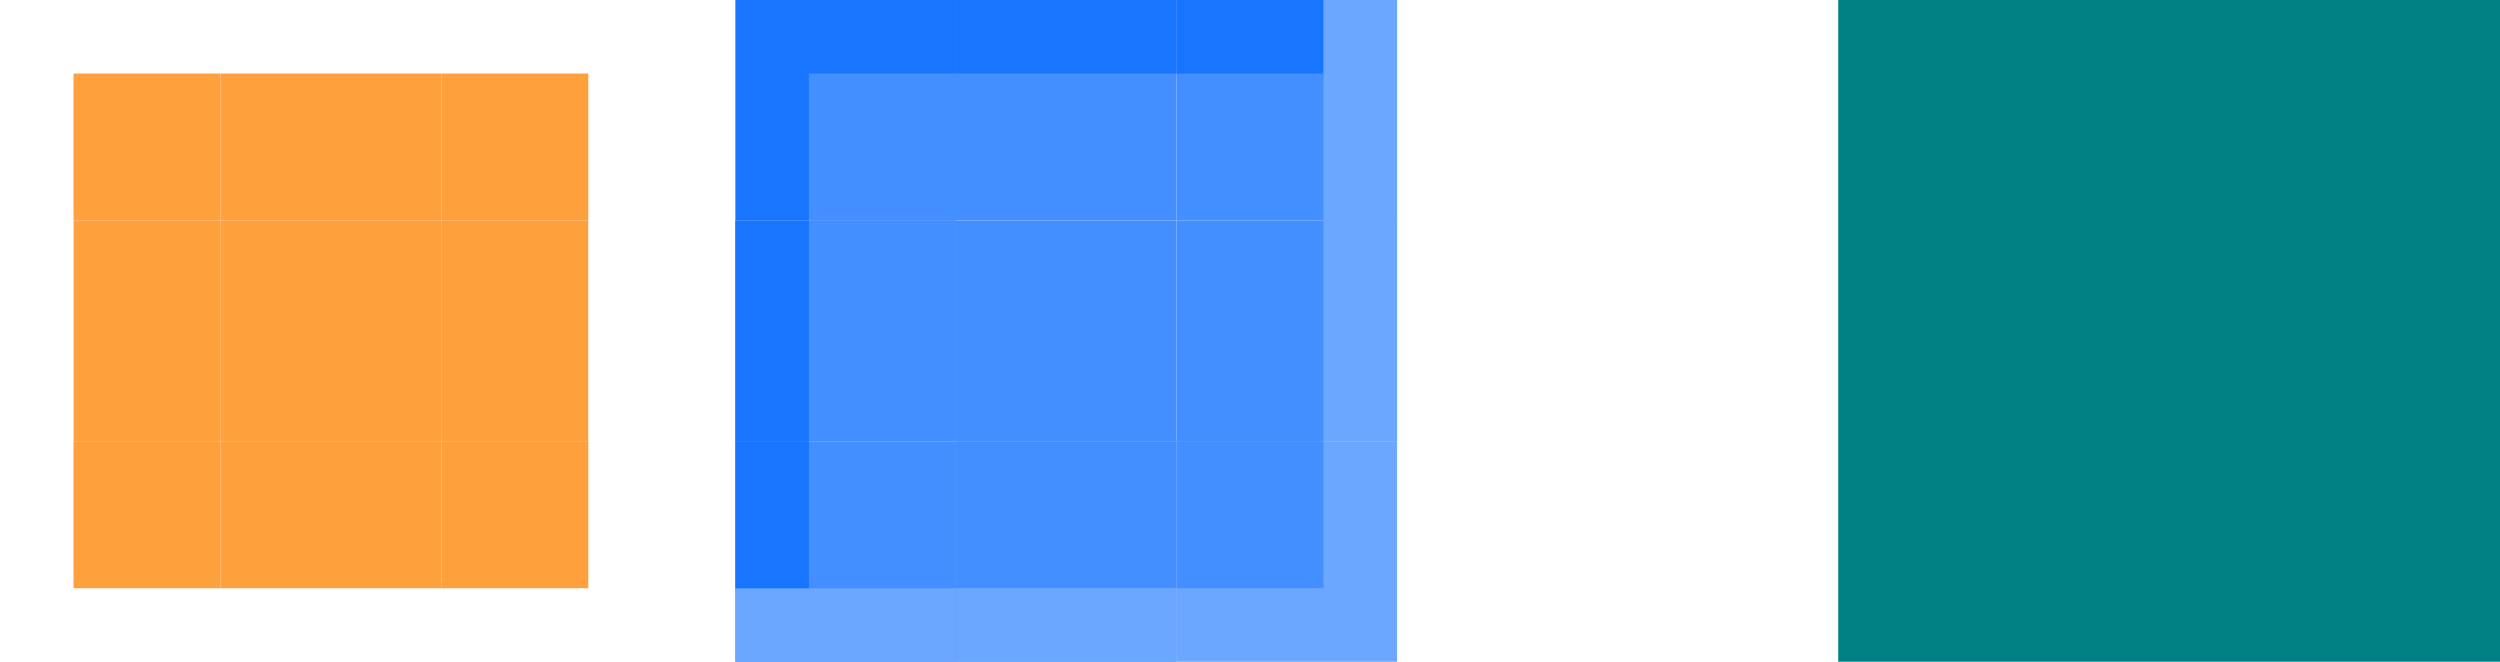 <?xml version="1.0" encoding="UTF-8" standalone="no"?>
<!-- Created with Inkscape (http://www.inkscape.org/) -->

<svg
   width="34"
   height="9"
   viewBox="0 0 34 9"
   version="1.1"
   id="svg843"
   inkscape:version="1.3.2 (091e20ef0f, 2023-11-25)"
   sodipodi:docname="bar_meter_horizontal.svg"
   xmlns:inkscape="http://www.inkscape.org/namespaces/inkscape"
   xmlns:sodipodi="http://sodipodi.sourceforge.net/DTD/sodipodi-0.dtd"
   xmlns="http://www.w3.org/2000/svg"
   xmlns:svg="http://www.w3.org/2000/svg"
   xmlns:rdf="http://www.w3.org/1999/02/22-rdf-syntax-ns#"
   xmlns:cc="http://creativecommons.org/ns#"
   xmlns:dc="http://purl.org/dc/elements/1.1/">
  <defs
     id="defs837" />
  <style
     id="current-color-scheme"
     type="text/css">
      .ColorScheme-Text {
      }
      .ColorScheme-Background{
      }
      .ColorScheme-Highlight{
      }
      .ColorScheme-ViewText {
      }
      .ColorScheme-ViewBackground{
      }
      .ColorScheme-ViewHover {
      }
      .ColorScheme-ViewFocus{
      }
      .ColorScheme-ButtonText {
      }
      .ColorScheme-ButtonBackground{
      }
      .ColorScheme-ButtonHover {
      }
      .ColorScheme-ButtonFocus{
      }
  </style>
  <sodipodi:namedview
     id="base"
     pagecolor="#d2d2d2"
     bordercolor="#666666"
     borderopacity="1.0"
     inkscape:pageopacity="0"
     inkscape:pageshadow="2"
     inkscape:zoom="36.423865"
     inkscape:cx="14.303809"
     inkscape:cy="2.2238167"
     inkscape:document-units="px"
     inkscape:current-layer="layer1"
     showgrid="true"
     units="px"
     inkscape:pagecheckerboard="true"
     inkscape:showpageshadow="false"
     fit-margin-top="10"
     fit-margin-left="10"
     fit-margin-right="10"
     fit-margin-bottom="10"
     inkscape:deskcolor="#d1d1d1"
     borderlayer="false">
    <inkscape:grid
       type="xygrid"
       id="grid348"
       originx="-15"
       originy="-5"
       spacingy="1"
       spacingx="1"
       units="px"
       visible="true" />
  </sodipodi:namedview>
  <g
     inkscape:label="Layer 1"
     inkscape:groupmode="layer"
     id="layer1"
     transform="translate(-159.234,-512.518)">
    <rect
       style="opacity:1;fill:#008080;fill-opacity:1;fill-rule:evenodd;stroke:none;stroke-width:2.135;stroke-linecap:square;stroke-linejoin:miter;stroke-miterlimit:4;stroke-dasharray:none;stroke-opacity:1;paint-order:normal"
       id="hint-bar-size"
       width="9"
       height="9"
       x="184.234"
       y="512.518" />
    <rect
       style="opacity:1;fill:#438fff;fill-opacity:1;stroke:none;stroke-width:0.5;stroke-linecap:round;stroke-miterlimit:4;stroke-dasharray:none;stroke-opacity:1"
       id="bar-inactive-center"
       width="3"
       height="3"
       x="172.234"
       y="515.518" />
    <g
       id="bar-inactive-top"
       transform="translate(21,-25)">
      <rect
         style="fill:#438fff;fill-opacity:1;stroke:none;stroke-width:2.196"
         id="rect736"
         width="3"
         height="3"
         x="151.234"
         y="537.518" />
      <rect
         transform="rotate(90)"
         y="-154.234"
         x="537.518"
         height="3"
         width="1"
         id="rect7313"
         style="fill:#1775ff;fill-opacity:1;stroke:none;stroke-width:0.707;stroke-linecap:round;stroke-miterlimit:4;stroke-dasharray:none;stroke-opacity:1" />
    </g>
    <g
       transform="translate(111.671,445.17)"
       id="bar-inactive-right">
      <rect
         y="63.563"
         x="-73.348"
         height="3"
         width="3"
         id="rect3379"
         style="opacity:1;fill:#438fff;fill-opacity:1;stroke:none;stroke-width:0.548;stroke-linecap:round;stroke-miterlimit:4;stroke-dasharray:none;stroke-opacity:1"
         transform="rotate(-90)" />
      <rect
         style="opacity:1;fill:#6ba7ff;fill-opacity:1;stroke:none;stroke-width:0.707;stroke-linecap:round;stroke-miterlimit:4;stroke-dasharray:none;stroke-opacity:1"
         id="rect3377"
         width="3"
         height="1"
         x="-73.348"
         y="65.563"
         transform="rotate(-90)" />
    </g>
    <g
       transform="translate(116.669,453.266)"
       id="bar-inactive-topright">
      <rect
         style="opacity:1;fill:#438fff;fill-opacity:1;stroke:none;stroke-width:0.5;stroke-linecap:round;stroke-miterlimit:4;stroke-dasharray:none;stroke-opacity:1"
         id="rect3549"
         width="3"
         height="3"
         x="58.565"
         y="-62.252"
         transform="scale(1,-1)" />
      <rect
         transform="scale(-1)"
         y="-60.252"
         x="-60.565"
         height="1"
         width="2"
         id="rect5150"
         style="opacity:1;fill:#1775ff;fill-opacity:1;stroke:none;stroke-width:0.577;stroke-linecap:round;stroke-miterlimit:4;stroke-dasharray:none;stroke-opacity:1" />
      <rect
         style="opacity:1;fill:#6ba7ff;fill-opacity:1;stroke:none;stroke-width:1.732;stroke-linecap:round;stroke-miterlimit:4;stroke-dasharray:none;stroke-opacity:1"
         id="rect5158"
         width="1"
         height="3"
         x="-61.565"
         y="-62.252"
         transform="scale(-1)" />
    </g>
    <g
       id="bar-inactive-bottomright"
       transform="matrix(1,0,0,-1,116.669,579.77)">
      <rect
         style="opacity:1;fill:#6ba7ff;fill-opacity:1;stroke:none;stroke-width:1.225;stroke-linecap:round;stroke-miterlimit:4;stroke-dasharray:none;stroke-opacity:1"
         id="rect5167"
         width="3"
         height="3"
         x="-61.565"
         y="-61.252"
         transform="scale(-1)" />
      <rect
         transform="scale(1,-1)"
         y="-61.252"
         x="58.565"
         height="2"
         width="2"
         id="rect5165"
         style="opacity:1;fill:#438fff;fill-opacity:1;stroke:none;stroke-width:0.333;stroke-linecap:round;stroke-miterlimit:4;stroke-dasharray:none;stroke-opacity:1" />
    </g>
    <g
       id="bar-inactive-topleft"
       transform="matrix(-1,0,0,1,230.8,453.266)">
      <rect
         style="opacity:1;fill:#1775ff;fill-opacity:1;stroke:none;stroke-width:1.225;stroke-linecap:round;stroke-miterlimit:4;stroke-dasharray:none;stroke-opacity:1"
         id="rect5175"
         width="3"
         height="3"
         x="-61.565"
         y="-62.252"
         transform="scale(-1)" />
      <rect
         transform="scale(1,-1)"
         y="-62.252"
         x="58.565"
         height="2"
         width="2"
         id="rect5173"
         style="opacity:1;fill:#438fff;fill-opacity:1;stroke:none;stroke-width:0.333;stroke-linecap:round;stroke-miterlimit:4;stroke-dasharray:none;stroke-opacity:1" />
    </g>
    <g
       transform="rotate(180,115.4,289.885)"
       id="bar-inactive-bottomleft">
      <rect
         style="opacity:1;fill:#438fff;fill-opacity:1;stroke:none;stroke-width:0.5;stroke-linecap:round;stroke-miterlimit:4;stroke-dasharray:none;stroke-opacity:1"
         id="rect5181"
         width="3"
         height="3"
         x="58.565"
         y="-61.252"
         transform="scale(1,-1)" />
      <rect
         transform="scale(-1)"
         y="-59.252"
         x="-61.565"
         height="1"
         width="3"
         id="rect5183"
         style="opacity:1;fill:#6ba7ff;fill-opacity:1;stroke:none;stroke-width:0.707;stroke-linecap:round;stroke-miterlimit:4;stroke-dasharray:none;stroke-opacity:1" />
      <rect
         style="opacity:1;fill:#1775ff;fill-opacity:1;stroke:none;stroke-width:1.414;stroke-linecap:round;stroke-miterlimit:4;stroke-dasharray:none;stroke-opacity:1"
         id="rect5185"
         width="1"
         height="2"
         x="-61.565"
         y="-61.252"
         transform="scale(-1)" />
    </g>
    <g
       id="bar-inactive-left"
       transform="matrix(-1,0,0,1,235.798,448.17)">
      <rect
         transform="rotate(-90)"
         style="opacity:1;fill:#438fff;fill-opacity:1;stroke:none;stroke-width:0.548;stroke-linecap:round;stroke-miterlimit:4;stroke-dasharray:none;stroke-opacity:1"
         id="rect5199"
         width="3"
         height="3"
         x="-70.348"
         y="63.563" />
      <rect
         transform="rotate(-90)"
         y="65.563"
         x="-70.348"
         height="1"
         width="3"
         id="rect5197"
         style="opacity:1;fill:#1775ff;fill-opacity:1;stroke:none;stroke-width:0.707;stroke-linecap:round;stroke-miterlimit:4;stroke-dasharray:none;stroke-opacity:1" />
    </g>
    <rect
       style="opacity:1;fill:#fea03c;fill-opacity:1;stroke:none;stroke-width:0.5;stroke-linecap:round;stroke-miterlimit:4;stroke-dasharray:none;stroke-opacity:1"
       id="bar-active-center"
       width="3"
       height="3"
       x="162.234"
       y="515.518" />
    <g
       transform="translate(75.563,448.294)"
       id="bar-active-right">
      <rect
         y="89.671"
         x="-70.224"
         height="3"
         width="3"
         id="rect884"
         style="opacity:1;fill:none;fill-opacity:1;stroke:none;stroke-width:0.5;stroke-linecap:round;stroke-miterlimit:4;stroke-dasharray:none;stroke-opacity:1"
         transform="rotate(-90)" />
      <rect
         style="opacity:1;fill:#fea03c;fill-opacity:1;stroke:none;stroke-width:0.447;stroke-linecap:round;stroke-miterlimit:4;stroke-dasharray:none;stroke-opacity:1"
         id="rect882"
         width="3"
         height="2"
         x="-70.224"
         y="89.671"
         transform="rotate(-90)" />
    </g>
    <g
       transform="translate(80.563,443.294)"
       id="bar-active-bottom">
      <rect
         y="-78.224"
         x="81.671"
         height="3"
         width="3"
         id="rect894"
         style="opacity:1;fill:none;fill-opacity:1;stroke:none;stroke-width:0.5;stroke-linecap:round;stroke-miterlimit:4;stroke-dasharray:none;stroke-opacity:1"
         transform="scale(1,-1)" />
      <rect
         y="-84.671"
         x="-77.224"
         height="3"
         width="2"
         id="rect888"
         style="opacity:1;fill:#fea03c;fill-opacity:1;stroke:none;stroke-width:1;stroke-linecap:round;stroke-miterlimit:4;stroke-dasharray:none;stroke-opacity:1"
         transform="matrix(0,-1,-1,0,0,0)" />
    </g>
    <g
       transform="translate(80.563,444.294)"
       id="bar-active-bottomleft">
      <rect
         style="opacity:1;fill:none;fill-opacity:1;stroke:none;stroke-width:0.5;stroke-linecap:round;stroke-miterlimit:4;stroke-dasharray:none;stroke-opacity:1"
         id="rect922"
         width="3"
         height="3"
         x="-81.671"
         y="74.224"
         transform="scale(-1,1)" />
      <rect
         y="74.224"
         x="79.671"
         height="2"
         width="2"
         id="rect924"
         style="opacity:1;fill:#fea03c;fill-opacity:1;stroke:none;stroke-width:0.894;stroke-linecap:round;stroke-miterlimit:4;stroke-dasharray:none;stroke-opacity:1" />
    </g>
    <g
       id="bar-active-top"
       transform="matrix(1,0,0,-1,80.563,592.742)">
      <rect
         transform="scale(1,-1)"
         style="opacity:1;fill:none;fill-opacity:1;stroke:none;stroke-width:0.5;stroke-linecap:round;stroke-miterlimit:4;stroke-dasharray:none;stroke-opacity:1"
         id="rect1081"
         width="3"
         height="3"
         x="81.671"
         y="-80.224" />
      <rect
         transform="matrix(0,-1,-1,0,0,0)"
         style="opacity:1;fill:#fea03c;fill-opacity:1;stroke:none;stroke-width:1;stroke-linecap:round;stroke-miterlimit:4;stroke-dasharray:none;stroke-opacity:1"
         id="rect1083"
         width="2"
         height="3"
         x="-79.224"
         y="-84.671" />
    </g>
    <g
       id="bar-active-topleft"
       transform="matrix(1,0,0,-1,83.563,591.742)">
      <rect
         transform="scale(-1,1)"
         y="76.224"
         x="-78.671"
         height="3"
         width="3"
         id="rect1087"
         style="opacity:1;fill:none;fill-opacity:1;stroke:none;stroke-width:0.5;stroke-linecap:round;stroke-miterlimit:4;stroke-dasharray:none;stroke-opacity:1" />
      <rect
         style="opacity:1;fill:#fea03c;fill-opacity:1;stroke:none;stroke-width:0.894;stroke-linecap:round;stroke-miterlimit:4;stroke-dasharray:none;stroke-opacity:1"
         id="rect1089"
         width="2"
         height="2"
         x="76.671"
         y="76.224" />
    </g>
    <g
       transform="rotate(180,123.453,294.871)"
       id="bar-active-topright">
      <rect
         style="opacity:1;fill:none;fill-opacity:1;stroke:none;stroke-width:0.5;stroke-linecap:round;stroke-miterlimit:4;stroke-dasharray:none;stroke-opacity:1"
         id="rect1093"
         width="3"
         height="3"
         x="-81.671"
         y="74.224"
         transform="scale(-1,1)" />
      <rect
         y="74.224"
         x="79.671"
         height="2"
         width="2"
         id="rect1095"
         style="opacity:1;fill:#fea03c;fill-opacity:1;stroke:none;stroke-width:0.894;stroke-linecap:round;stroke-miterlimit:4;stroke-dasharray:none;stroke-opacity:1" />
    </g>
    <g
       id="bar-active-bottomright"
       transform="matrix(-1,0,0,1,246.906,444.294)">
      <rect
         transform="scale(-1,1)"
         y="74.224"
         x="-81.671"
         height="3"
         width="3"
         id="rect1099"
         style="opacity:1;fill:none;fill-opacity:1;stroke:none;stroke-width:0.5;stroke-linecap:round;stroke-miterlimit:4;stroke-dasharray:none;stroke-opacity:1" />
      <rect
         style="opacity:1;fill:#fea03c;fill-opacity:1;stroke:none;stroke-width:0.894;stroke-linecap:round;stroke-miterlimit:4;stroke-dasharray:none;stroke-opacity:1"
         id="rect1101"
         width="2"
         height="2"
         x="79.671"
         y="74.224" />
    </g>
    <g
       id="bar-active-left"
       transform="matrix(-1,0,0,1,254.906,448.294)">
      <rect
         transform="rotate(-90)"
         style="opacity:1;fill:none;fill-opacity:1;stroke:none;stroke-width:0.5;stroke-linecap:round;stroke-miterlimit:4;stroke-dasharray:none;stroke-opacity:1"
         id="rect1111"
         width="3"
         height="3"
         x="-70.224"
         y="92.671" />
      <rect
         transform="rotate(-90)"
         y="92.671"
         x="-70.224"
         height="2"
         width="3"
         id="rect1113"
         style="opacity:1;fill:#fea03c;fill-opacity:1;stroke:none;stroke-width:0.447;stroke-linecap:round;stroke-miterlimit:4;stroke-dasharray:none;stroke-opacity:1" />
    </g>
    <g
       id="bar-inactive-bottom"
       transform="matrix(1,0,0,-1,21,1059.035)">
      <rect
         style="fill:#438fff;fill-opacity:1;stroke:none;stroke-width:2.196"
         id="rect910"
         width="3"
         height="3"
         x="151.234"
         y="537.518" />
      <rect
         transform="rotate(90)"
         y="-154.234"
         x="537.518"
         height="3"
         width="1"
         id="rect912"
         style="fill:#6ba7ff;fill-opacity:1;stroke:none;stroke-width:0.707;stroke-linecap:round;stroke-miterlimit:4;stroke-dasharray:none;stroke-opacity:1" />
    </g>
  </g>
</svg>
